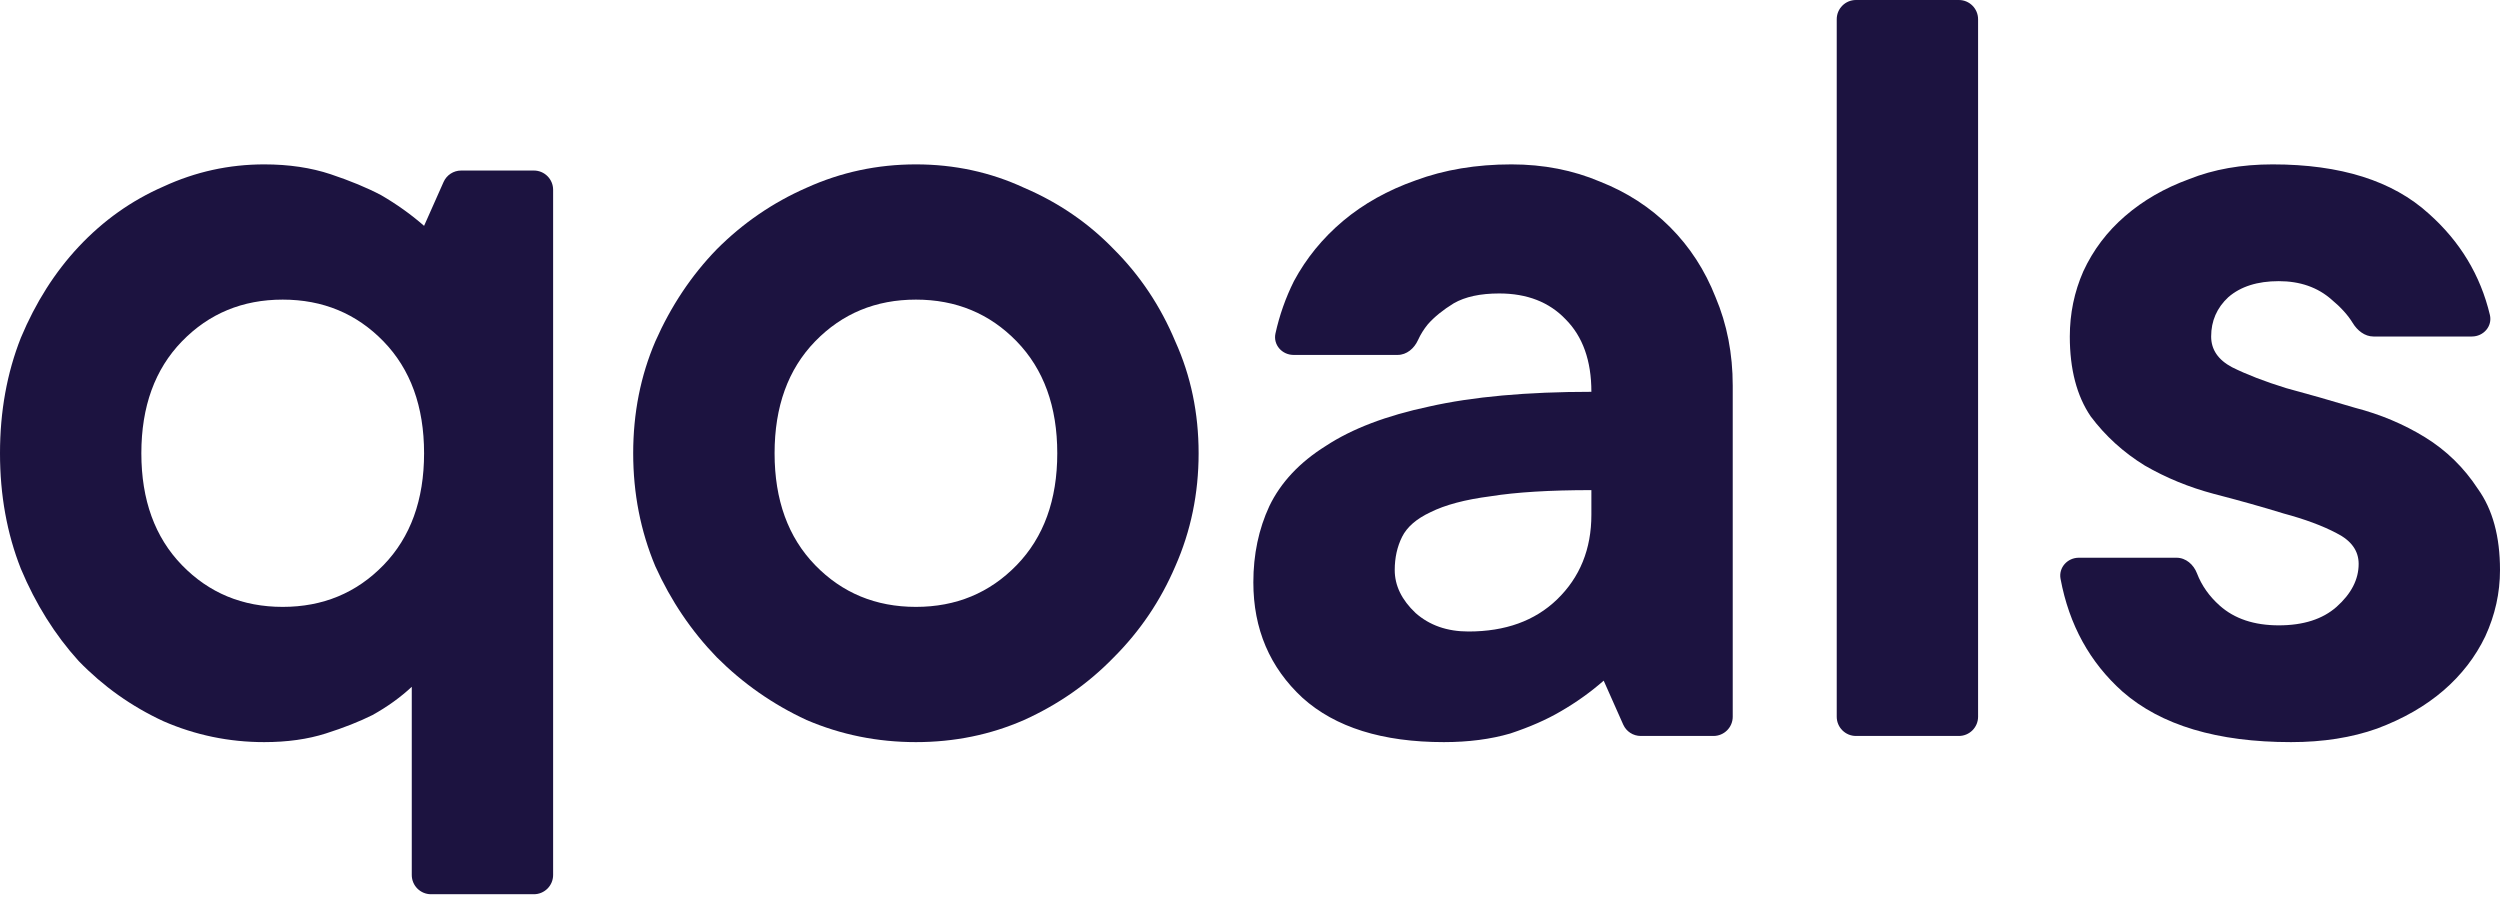 <svg width="65" height="24" viewBox="0 0 65 24" fill="none" xmlns="http://www.w3.org/2000/svg">
<path d="M6.871 4.274C7.51 4.274 8.085 4.36 8.597 4.53C9.108 4.701 9.545 4.882 9.907 5.073C10.312 5.308 10.685 5.574 11.026 5.872L11.533 4.731C11.613 4.551 11.792 4.434 11.99 4.434H13.881C14.157 4.434 14.381 4.658 14.381 4.934V22.75C14.381 23.026 14.157 23.25 13.881 23.25H11.206C10.93 23.25 10.706 23.026 10.706 22.75V17.857C10.408 18.134 10.067 18.379 9.683 18.592C9.342 18.762 8.938 18.922 8.469 19.071C8 19.22 7.468 19.295 6.871 19.295C5.955 19.295 5.081 19.114 4.25 18.752C3.42 18.368 2.684 17.846 2.045 17.186C1.427 16.504 0.927 15.705 0.543 14.789C0.181 13.873 0 12.871 0 11.785C0 10.698 0.181 9.697 0.543 8.781C0.927 7.864 1.427 7.076 2.045 6.416C2.684 5.734 3.42 5.212 4.25 4.85C5.081 4.466 5.955 4.274 6.871 4.274ZM11.026 11.785C11.026 10.57 10.674 9.601 9.971 8.876C9.268 8.152 8.394 7.79 7.35 7.79C6.306 7.79 5.433 8.152 4.73 8.876C4.027 9.601 3.675 10.57 3.675 11.785C3.675 12.999 4.027 13.968 4.73 14.693C5.433 15.417 6.306 15.779 7.35 15.779C8.394 15.779 9.268 15.417 9.971 14.693C10.674 13.968 11.026 12.999 11.026 11.785Z" fill="#1C1340"/>
<path d="M20.139 11.785C20.139 12.999 20.49 13.968 21.193 14.693C21.896 15.417 22.77 15.779 23.814 15.779C24.858 15.779 25.731 15.417 26.434 14.693C27.137 13.968 27.489 12.999 27.489 11.785C27.489 10.57 27.137 9.601 26.434 8.876C25.731 8.152 24.858 7.79 23.814 7.79C22.77 7.79 21.896 8.152 21.193 8.876C20.49 9.601 20.139 10.57 20.139 11.785ZM31.164 11.785C31.164 12.829 30.962 13.809 30.557 14.725C30.174 15.62 29.641 16.408 28.959 17.09C28.299 17.771 27.521 18.315 26.626 18.72C25.753 19.103 24.815 19.295 23.814 19.295C22.812 19.295 21.864 19.103 20.97 18.72C20.096 18.315 19.318 17.771 18.637 17.09C17.976 16.408 17.444 15.62 17.039 14.725C16.655 13.809 16.463 12.829 16.463 11.785C16.463 10.741 16.655 9.771 17.039 8.876C17.444 7.96 17.976 7.161 18.637 6.48C19.318 5.798 20.096 5.265 20.97 4.882C21.864 4.477 22.812 4.274 23.814 4.274C24.815 4.274 25.753 4.477 26.626 4.882C27.521 5.265 28.299 5.798 28.959 6.48C29.641 7.161 30.174 7.96 30.557 8.876C30.962 9.771 31.164 10.741 31.164 11.785Z" fill="#1C1340"/>
<path d="M39.299 4.274C40.13 4.274 40.897 4.424 41.6 4.722C42.303 4.999 42.91 5.393 43.421 5.904C43.933 6.416 44.327 7.023 44.604 7.726C44.902 8.429 45.051 9.196 45.051 10.027V18.635C45.051 18.911 44.827 19.135 44.551 19.135H42.66C42.462 19.135 42.283 19.019 42.203 18.838L41.696 17.697C41.355 17.995 40.982 18.262 40.577 18.496C40.215 18.709 39.778 18.901 39.267 19.071C38.755 19.22 38.18 19.295 37.541 19.295C35.943 19.295 34.718 18.911 33.866 18.144C33.014 17.356 32.587 16.355 32.587 15.14C32.587 14.416 32.726 13.755 33.003 13.159C33.301 12.541 33.791 12.019 34.473 11.593C35.155 11.145 36.05 10.805 37.157 10.57C38.287 10.315 39.693 10.187 41.376 10.187C41.376 9.377 41.152 8.749 40.705 8.301C40.279 7.854 39.703 7.63 38.979 7.63C38.489 7.63 38.095 7.715 37.797 7.886C37.52 8.056 37.296 8.237 37.126 8.429C37.02 8.558 36.934 8.696 36.867 8.844C36.77 9.059 36.574 9.228 36.338 9.228H33.633C33.332 9.228 33.098 8.964 33.162 8.67C33.267 8.194 33.427 7.741 33.642 7.31C33.962 6.714 34.388 6.192 34.92 5.744C35.453 5.297 36.081 4.946 36.806 4.69C37.552 4.413 38.383 4.274 39.299 4.274ZM38.18 16.419C39.139 16.419 39.906 16.142 40.481 15.588C41.078 15.012 41.376 14.277 41.376 13.383V12.743C40.289 12.743 39.416 12.797 38.755 12.903C38.095 12.988 37.573 13.127 37.189 13.319C36.827 13.489 36.582 13.702 36.454 13.958C36.327 14.213 36.263 14.501 36.263 14.821C36.263 15.225 36.444 15.598 36.806 15.939C37.168 16.259 37.626 16.419 38.18 16.419Z" fill="#1C1340"/>
<path d="M51.43 18.635C51.43 18.911 51.206 19.135 50.93 19.135H48.255C47.979 19.135 47.755 18.911 47.755 18.635V0.5C47.755 0.224 47.979 0 48.255 0H50.93C51.206 0 51.43 0.224 51.43 0.5V18.635Z" fill="#1C1340"/>
<path d="M56.59 14.501C56.833 14.501 57.034 14.679 57.121 14.906C57.243 15.224 57.441 15.505 57.714 15.747C58.097 16.088 58.608 16.259 59.248 16.259C59.887 16.259 60.387 16.099 60.75 15.779C61.133 15.438 61.325 15.066 61.325 14.661C61.325 14.32 61.133 14.054 60.75 13.862C60.387 13.67 59.929 13.5 59.375 13.351C58.821 13.18 58.214 13.01 57.554 12.839C56.915 12.669 56.318 12.424 55.764 12.104C55.21 11.763 54.741 11.337 54.358 10.826C53.996 10.293 53.815 9.601 53.815 8.749C53.815 8.152 53.932 7.587 54.166 7.055C54.422 6.501 54.784 6.021 55.253 5.617C55.721 5.212 56.275 4.892 56.915 4.658C57.554 4.402 58.278 4.274 59.088 4.274C60.856 4.274 62.209 4.701 63.146 5.553C63.961 6.277 64.491 7.155 64.737 8.187C64.807 8.481 64.572 8.749 64.269 8.749H61.709C61.482 8.749 61.289 8.591 61.171 8.398C61.048 8.195 60.865 7.992 60.622 7.79C60.26 7.47 59.801 7.31 59.248 7.31C58.694 7.31 58.257 7.449 57.937 7.726C57.639 8.003 57.49 8.344 57.49 8.749C57.49 9.089 57.671 9.356 58.033 9.548C58.417 9.739 58.885 9.92 59.439 10.091C59.993 10.24 60.59 10.41 61.229 10.602C61.889 10.773 62.497 11.028 63.051 11.369C63.605 11.71 64.063 12.157 64.425 12.711C64.808 13.244 65 13.947 65 14.821C65 15.417 64.872 15.992 64.617 16.546C64.361 17.079 63.999 17.548 63.53 17.953C63.061 18.357 62.486 18.688 61.804 18.943C61.144 19.178 60.398 19.295 59.567 19.295C57.65 19.295 56.19 18.858 55.189 17.985C54.336 17.224 53.797 16.246 53.574 15.049C53.52 14.758 53.753 14.501 54.049 14.501H56.59Z" fill="#1C1340"/>
</svg>
